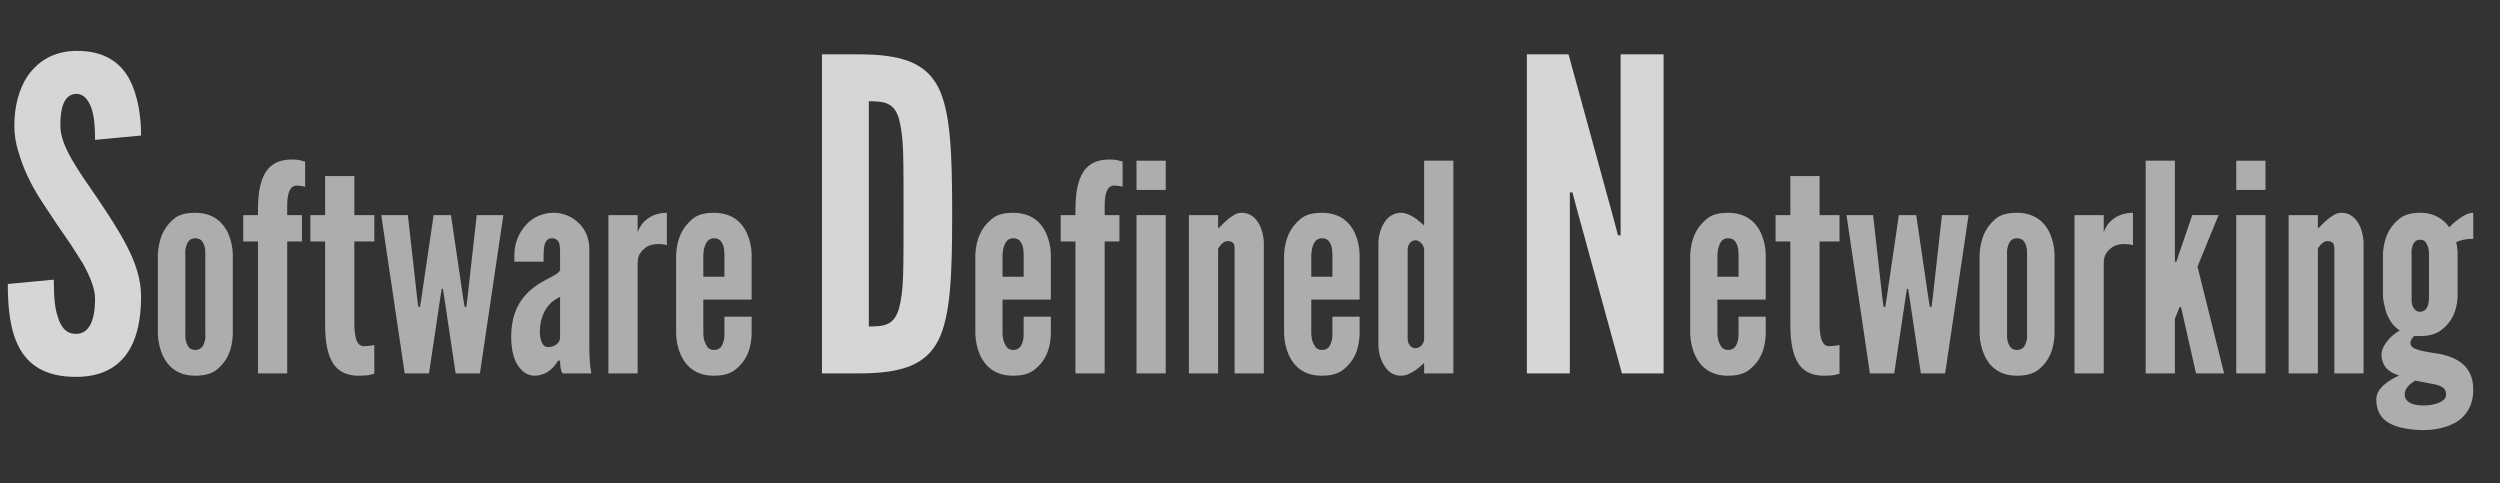 <?xml version="1.0" encoding="utf-8"?>
<!-- Generator: Adobe Illustrator 16.0.2, SVG Export Plug-In . SVG Version: 6.00 Build 0)  -->
<!DOCTYPE svg PUBLIC "-//W3C//DTD SVG 1.1//EN" "http://www.w3.org/Graphics/SVG/1.1/DTD/svg11.dtd">
<svg version="1.1" xmlns="http://www.w3.org/2000/svg" xmlns:xlink="http://www.w3.org/1999/xlink" x="0px" y="0px"
	 width="4328.961px" height="837.063px" viewBox="0 0 4328.961 837.063" enable-background="new 0 0 4328.961 837.063"
	 xml:space="preserve">
<rect x="0" y="0" width="4328.961" height="837.063" fill="#333333" stroke="none"/>
<g id="Layer_2">
</g>
<g id="Layer_4">
	<g>
		<path opacity="0.8" fill="#FFFFFF" d="M164.604,242.188c0-18.039-0.751-38.332-6.013-54.116
			c-5.261-15.032-13.529-25.555-26.307-25.555c-21.045,0.751-27.81,22.548-27.81,54.868c0,18.79,8.268,38.332,20.294,59.377
			c12.026,21.046,27.81,42.843,43.594,66.143c18.791,27.81,37.581,56.371,51.862,84.182c14.28,27.81,24.052,56.371,24.052,86.436
			c0,36.829-6.013,71.403-23.3,96.958c-17.287,25.556-45.097,42.091-89.442,42.091c-51.862,0-81.175-19.542-97.71-49.606
			s-20.293-69.9-20.293-111.239l79.671-7.517c0,23.301,0.751,46.601,6.765,63.888c5.261,18.039,14.28,30.064,31.568,30.064
			c24.052,0,33.071-25.555,33.071-60.881c0-18.039-9.019-39.084-21.045-60.881c-6.765-10.522-13.529-21.797-21.045-33.071
			c-15.784-22.548-33.071-48.104-51.11-75.913c-18.039-27.81-31.568-56.371-39.836-85.685c-4.51-14.28-6.765-29.313-6.765-44.345
			c0-30.065,6.765-62.385,24.052-87.188c17.287-24.052,43.594-41.339,81.926-42.09c48.855-0.752,77.417,19.542,93.201,48.854
			c15.784,30.065,20.294,66.895,20.294,97.711L164.604,242.188z"/>
		<path opacity="0.6" fill="#FFFFFF" d="M403.109,579.914c-1.503,26.558-9.521,45.098-27.058,59.629
			c-9.02,7.517-21.547,11.024-38.083,11.024c-32.57,0-48.605-18.039-56.623-36.078c-4.51-10.522-7.516-22.549-8.017-36.078V440.613
			c1.503-26.558,9.521-46.1,27.059-61.132c8.518-7.517,21.045-11.023,37.581-11.023c32.57,0,49.106,18.038,57.124,35.576
			c4.51,10.523,7.516,22.048,8.017,35.076V579.914z M355.506,440.613c0.501-10.522-1.503-18.039-6.514-24.052
			c-2.505-2.506-6.514-4.009-11.024-4.009c-9.521,0-13.529,6.515-15.534,14.03c-1.503,4.009-2.004,8.519-1.503,14.03v137.798
			c-0.501,10.522,2.004,18.039,6.514,23.551c2.505,2.506,6.013,4.009,10.523,4.009c9.521,0,14.03-6.013,16.035-13.529
			c1.503-4.009,2.004-8.519,1.503-14.03V440.613z"/>
		<path opacity="0.6" fill="#FFFFFF" d="M446.707,646.559V418.064h-25.555v-45.599h25.555v-7.516c0-14.03,0.501-36.579,7.517-55.119
			s21.045-33.573,50.609-33.573c8.017,0,13.529,0.502,17.538,2.005l6.013,1.503v43.595c-1.503-0.501-3.006-0.501-4.51-1.003
			c-3.508-0.501-7.015-1.002-10.523-1.002c-8.518,0-12.527,7.517-14.531,17.037c-1.002,5.011-1.503,10.021-1.503,15.032
			s0,9.02,0,12.026v7.015h25.556v45.599h-25.556v228.494H446.707z"/>
		<path opacity="0.6" fill="#FFFFFF" d="M613.563,304.82v67.646h34.575v45.599h-34.575v136.295c0,8.519,0,19.542,2.004,28.562
			s6.013,16.536,14.03,16.536c4.009,0,9.02-0.501,12.527-1.002c2.004-0.502,4.009-0.502,6.013-1.003v49.607
			c-2.506,0.501-5.011,1.503-7.517,2.005c-5.011,1.002-11.525,1.503-19.542,1.503c-29.564,0-43.594-15.032-50.609-34.074
			c-7.015-19.041-7.517-42.091-7.517-58.125V418.064h-25.555v-45.599h25.555V304.82H613.563z"/>
		<path opacity="0.6" fill="#FFFFFF" d="M788.939,646.559l-19.543-130.783l-2.505-15.533h-2.005l-2.505,15.533l-19.542,130.783
			h-42.091L660.16,372.466h46.1l16.035,143.31l2.005,15.534h3.006l2.506-15.534l21.045-143.31h30.066l21.046,143.31l2.505,15.534
			h3.007l2.004-15.534l16.035-143.31h46.1L831.03,646.559H788.939z"/>
		<path opacity="0.6" fill="#FFFFFF" d="M969.827,437.607c0-4.51,0-11.525-1.503-16.536c-2.005-5.011-6.014-8.519-12.527-8.519
			c-8.519,0-12.026,6.515-13.529,14.531c-0.501,4.009-1.002,8.519-1.002,13.028s0,9.02,0,13.028h-50.609v-11.524
			c0-20.044,7.516-38.083,19.542-51.612s29.063-21.546,48.605-21.546c16.535,0,31.568,6.514,43.093,17.537
			c11.525,11.024,18.54,26.558,18.54,44.597v168.364c0,24.553,1.503,35.576,3.508,47.603h-49.607
			c-4.51-5.512-4.51-18.54-4.51-22.048h-3.508c-2.505,4.51-7.015,11.024-14.03,16.536c-7.015,5.512-16.535,9.521-26.558,9.521
			c-6.514,0-17.036-2.506-25.054-12.527c-8.519-9.521-15.533-26.558-15.533-55.119c0-30.566,9.02-52.613,21.045-67.646
			c12.026-15.032,27.059-24.553,39.586-31.066c12.527-6.515,22.048-11.024,24.052-16.536V437.607z M969.827,514.272
			c-24.553,10.522-35.076,35.076-35.076,61.132c0,3.508,0.502,9.521,2.506,15.033c2.004,6.013,5.512,10.522,11.525,10.522
			c11.524,0,21.045-7.015,21.045-16.536V514.272z"/>
		<path opacity="0.6" fill="#FFFFFF" d="M1154.729,424.579c-4.51-1.504-9.521-2.005-14.03-2.005c-8.017,0-17.537,1.003-25.555,8.519
			c-9.521,8.018-11.024,16.536-11.024,25.054v190.412h-50.609V372.466h50.609v30.566c0.502-3.508,4.009-12.026,12.026-20.043
			c8.018-7.517,20.043-14.531,38.583-14.531V424.579z"/>
		<path opacity="0.6" fill="#FFFFFF" d="M1301.539,548.347v31.567c-1.503,26.558-9.521,45.098-27.56,59.629
			c-9.02,7.517-21.547,11.024-38.082,11.024c-32.57,0-49.106-18.039-57.124-36.078c-4.51-10.522-7.516-22.549-8.017-36.078V440.613
			c1.503-26.558,10.021-46.1,28.061-61.132c8.518-7.517,21.045-11.023,37.581-11.023c32.57,0,49.106,18.038,57.123,35.576
			c4.51,10.523,7.517,22.048,8.018,35.076v79.672h-83.681v59.629c0.501,10.522,3.508,18.039,8.018,23.551
			c2.505,2.506,6.013,4.009,10.522,4.009c9.521,0,14.03-6.013,16.034-13.529c1.504-4.009,2.005-8.519,2.005-14.03v-30.064H1301.539z
			 M1217.858,479.196h36.579v-38.583c0-10.522-2.005-18.039-7.016-24.052c-2.505-2.506-6.514-4.009-11.023-4.009
			c-9.521,0-13.529,6.515-16.035,14.03c-1.503,4.009-2.004,8.519-2.505,14.03V479.196z"/>
		<path opacity="0.8" fill="#FFFFFF" d="M1423.291,646.559V94.12h63.888c75.162,0,115.749,15.032,137.546,57.123
			c21.046,42.091,24.052,111.239,24.052,219.472c0,108.233-3.006,176.63-24.052,218.721
			c-21.797,42.091-62.384,57.123-137.546,57.123H1423.291z M1504.466,565.384c27.81,0,43.594-3.007,51.861-30.064
			c3.759-12.777,6.765-32.319,7.517-58.626c0.751-26.306,0.751-61.632,0.751-106.729c0-45.098,0-80.423-0.752-106.729
			c-0.751-25.557-3.757-45.099-7.516-58.628c-8.268-26.307-24.052-29.313-51.861-29.313V565.384z"/>
		<path opacity="0.6" fill="#FFFFFF" d="M1819.641,548.347v31.567c-1.503,26.558-9.521,45.098-27.56,59.629
			c-9.02,7.517-21.547,11.024-38.082,11.024c-32.57,0-49.106-18.039-57.124-36.078c-4.51-10.522-7.516-22.549-8.017-36.078V440.613
			c1.503-26.558,10.021-46.1,28.061-61.132c8.518-7.517,21.045-11.023,37.581-11.023c32.57,0,49.106,18.038,57.123,35.576
			c4.51,10.523,7.517,22.048,8.018,35.076v79.672h-83.681v59.629c0.501,10.522,3.508,18.039,8.018,23.551
			c2.505,2.506,6.013,4.009,10.522,4.009c9.521,0,14.03-6.013,16.034-13.529c1.504-4.009,2.005-8.519,2.005-14.03v-30.064H1819.641z
			 M1735.96,479.196h36.579v-38.583c0-10.522-2.005-18.039-7.016-24.052c-2.505-2.506-6.514-4.009-11.023-4.009
			c-9.521,0-13.529,6.515-16.035,14.03c-1.503,4.009-2.004,8.519-2.505,14.03V479.196z"/>
		<path opacity="0.6" fill="#FFFFFF" d="M1862.232,646.559V418.064h-25.556v-45.599h25.556v-7.516
			c0-14.03,0.501-36.579,7.516-55.119c7.016-18.54,21.046-33.573,50.609-33.573c8.018,0,13.529,0.502,17.538,2.005l6.014,1.503
			v43.595c-1.504-0.501-3.007-0.501-4.51-1.003c-3.508-0.501-7.016-1.002-10.523-1.002c-8.519,0-12.527,7.517-14.531,17.037
			c-1.002,5.011-1.503,10.021-1.503,15.032s0,9.02,0,12.026v7.015h25.555v45.599h-25.555v228.494H1862.232z"/>
		<path opacity="0.6" fill="#FFFFFF" d="M1967.956,278.263h50.609v50.609h-50.609V278.263z M1967.956,646.559V372.466h50.609
			v274.093H1967.956z"/>
		<path opacity="0.6" fill="#FFFFFF" d="M2109.261,646.559h-50.609V372.466h50.609v23.05c1.003-0.501,3.007-2.505,6.014-5.512
			c5.512-5.512,13.028-13.028,22.048-18.039c4.51-2.505,8.518-3.507,13.027-3.507c13.529,0,23.05,8.017,29.063,18.038
			c6.013,10.523,9.02,24.053,9.02,35.577v224.485h-50.609V429.59c0-10.522-6.014-12.026-12.026-12.026
			c-5.512,0-8.519,3.007-12.026,6.515c-1.503,2.004-3.006,4.009-4.51,6.514V646.559z"/>
		<path opacity="0.6" fill="#FFFFFF" d="M2354.284,548.347v31.567c-1.503,26.558-9.521,45.098-27.56,59.629
			c-9.02,7.517-21.547,11.024-38.082,11.024c-32.57,0-49.106-18.039-57.124-36.078c-4.51-10.522-7.516-22.549-8.018-36.078V440.613
			c1.504-26.558,10.022-46.1,28.062-61.132c8.518-7.517,21.045-11.023,37.581-11.023c32.57,0,49.106,18.038,57.123,35.576
			c4.51,10.523,7.517,22.048,8.018,35.076v79.672h-83.681v59.629c0.501,10.522,3.508,18.039,8.018,23.551
			c2.505,2.506,6.013,4.009,10.522,4.009c9.521,0,14.03-6.013,16.034-13.529c1.504-4.009,2.005-8.519,2.005-14.03v-30.064H2354.284z
			 M2270.604,479.196h36.579v-38.583c0-10.522-2.005-18.039-7.016-24.052c-2.505-2.506-6.514-4.009-11.023-4.009
			c-9.521,0-13.529,6.515-16.035,14.03c-1.503,4.009-2.004,8.519-2.505,14.03V479.196z"/>
		<path opacity="0.6" fill="#FFFFFF" d="M2516.629,646.559h-50.609V628.52c-8.519,8.018-16.034,14.03-25.555,18.54
			c-5.011,2.506-10.022,3.508-14.532,3.508c-14.03,0-23.551-8.018-29.563-18.54c-6.514-10.021-9.521-23.551-9.521-35.076V422.073
			c0-11.524,3.007-25.054,9.521-35.577c6.013-10.021,15.533-18.038,29.563-18.038c9.521,0,19.543,5.512,27.059,11.023
			c4.51,3.508,8.519,7.015,13.028,11.023V278.263h50.609V646.559z M2466.02,432.597c0-8.018-7.516-16.536-15.032-16.536
			s-13.529,7.015-13.529,16.536v153.832c0,9.521,6.013,16.535,13.529,16.535s15.032-7.015,15.032-16.535V432.597z"/>
		<path opacity="0.8" fill="#FFFFFF" d="M2729.577,358.689l-6.765-25.555h-4.51v313.424h-74.41V94.12h72.155l78.92,287.869
			l6.765,25.556h4.51V94.12h74.41v552.438h-72.155L2729.577,358.689z"/>
		<path opacity="0.6" fill="#FFFFFF" d="M3057.526,548.347v31.567c-1.503,26.558-9.521,45.098-27.56,59.629
			c-9.02,7.517-21.547,11.024-38.082,11.024c-32.57,0-49.106-18.039-57.124-36.078c-4.51-10.522-7.516-22.549-8.018-36.078V440.613
			c1.504-26.558,10.022-46.1,28.062-61.132c8.518-7.517,21.045-11.023,37.581-11.023c32.57,0,49.106,18.038,57.123,35.576
			c4.51,10.523,7.517,22.048,8.018,35.076v79.672h-83.681v59.629c0.501,10.522,3.508,18.039,8.018,23.551
			c2.505,2.506,6.013,4.009,10.522,4.009c9.521,0,14.03-6.013,16.034-13.529c1.504-4.009,2.005-8.519,2.005-14.03v-30.064H3057.526z
			 M2973.846,479.196h36.579v-38.583c0-10.522-2.005-18.039-7.016-24.052c-2.505-2.506-6.514-4.009-11.023-4.009
			c-9.521,0-13.529,6.515-16.035,14.03c-1.503,4.009-2.004,8.519-2.505,14.03V479.196z"/>
		<path opacity="0.6" fill="#FFFFFF" d="M3150.727,304.82v67.646h34.574v45.599h-34.574v136.295c0,8.519,0,19.542,2.004,28.562
			c2.005,9.02,6.013,16.536,14.03,16.536c4.009,0,9.02-0.501,12.527-1.002c2.004-0.502,4.009-0.502,6.013-1.003v49.607
			c-2.505,0.501-5.011,1.503-7.516,2.005c-5.011,1.002-11.525,1.503-19.543,1.503c-29.563,0-43.594-15.032-50.609-34.074
			c-7.015-19.041-7.516-42.091-7.516-58.125V418.064h-25.556v-45.599h25.556V304.82H3150.727z"/>
		<path opacity="0.6" fill="#FFFFFF" d="M3326.102,646.559l-19.542-130.783l-2.506-15.533h-2.004l-2.506,15.533l-19.542,130.783
			h-42.091l-40.588-274.093h46.1l16.035,143.31l2.004,15.534h3.007l2.505-15.534l21.046-143.31h30.064l21.046,143.31l2.506,15.534
			h3.006l2.005-15.534l16.034-143.31h46.1l-40.588,274.093H3326.102z"/>
		<path opacity="0.6" fill="#FFFFFF" d="M3557.599,579.914c-1.504,26.558-9.521,45.098-27.059,59.629
			c-9.02,7.517-21.547,11.024-38.082,11.024c-32.571,0-48.605-18.039-56.623-36.078c-4.51-10.522-7.516-22.549-8.018-36.078V440.613
			c1.504-26.558,9.521-46.1,27.059-61.132c8.519-7.517,21.046-11.023,37.582-11.023c32.57,0,49.105,18.038,57.123,35.576
			c4.51,10.523,7.517,22.048,8.018,35.076V579.914z M3509.995,440.613c0.501-10.522-1.503-18.039-6.514-24.052
			c-2.506-2.506-6.515-4.009-11.023-4.009c-9.521,0-13.529,6.515-15.534,14.03c-1.503,4.009-2.004,8.519-1.503,14.03v137.798
			c-0.501,10.522,2.004,18.039,6.514,23.551c2.506,2.506,6.014,4.009,10.523,4.009c9.521,0,14.03-6.013,16.034-13.529
			c1.503-4.009,2.004-8.519,1.503-14.03V440.613z"/>
		<path opacity="0.6" fill="#FFFFFF" d="M3693.39,424.579c-4.51-1.504-9.521-2.005-14.03-2.005c-8.017,0-17.537,1.003-25.555,8.519
			c-9.521,8.018-11.024,16.536-11.024,25.054v190.412h-50.609V372.466h50.609v30.566c0.502-3.508,4.009-12.026,12.026-20.043
			c8.018-7.517,20.043-14.531,38.583-14.531V424.579z"/>
		<path opacity="0.6" fill="#FFFFFF" d="M3766.038,278.263v174.878h2.506l3.007-9.02l24.553-71.655h45.599l-36.579,89.193
			l46.1,184.899h-48.605l-25.054-110.739l-1.002-4.009h-2.506l-1.503,4.009l-6.515,16.034v94.705h-50.609V278.263H3766.038z"/>
		<path opacity="0.6" fill="#FFFFFF" d="M3872.261,278.263h50.609v50.609h-50.609V278.263z M3872.261,646.559V372.466h50.609
			v274.093H3872.261z"/>
		<path opacity="0.6" fill="#FFFFFF" d="M4013.565,646.559h-50.609V372.466h50.609v23.05c1.003-0.501,3.007-2.505,6.014-5.512
			c5.512-5.512,13.028-13.028,22.048-18.039c4.51-2.505,8.518-3.507,13.027-3.507c13.529,0,23.05,8.017,29.063,18.038
			c6.013,10.523,9.02,24.053,9.02,35.577v224.485h-50.609V429.59c0-10.522-6.014-12.026-12.026-12.026
			c-5.512,0-8.519,3.007-12.026,6.515c-1.503,2.004-3.006,4.009-4.51,6.514V646.559z"/>
		<path opacity="0.6" fill="#FFFFFF" d="M4255.582,514.272c-1.503,25.556-10.522,43.595-28.061,57.124
			c-9.02,7.015-21.546,10.522-37.08,10.522c-1.503,0-3.006,0-4.51,0c-1.503,0-3.508,0-5.011-0.501
			c-4.51,4.009-7.015,8.018-7.015,12.527c0,6.013,5.011,9.521,12.526,11.524c7.517,2.506,16.536,4.009,26.057,5.512
			c16.034,2.005,33.071,6.014,47.102,15.534c13.529,9.521,23.05,24.052,23.05,48.104c0,26.558-11.524,44.597-27.56,55.119
			c-16.535,10.522-38.583,15.032-59.128,15.032c-24.052-0.501-44.596-4.008-58.626-12.025
			c-14.532-8.018-22.549-21.046-22.549-41.089c0-9.521,5.011-17.538,12.526-24.554c7.517-7.015,17.538-12.526,27.059-17.036
			c-16.535-4.51-30.565-15.033-30.565-36.579c0-8.018,4.51-16.035,10.522-23.551c6.013-7.517,13.529-13.529,21.046-17.538
			c-14.532-9.521-21.547-24.554-25.055-37.08c-2.004-7.517-3.508-15.033-4.009-22.549v-74.661
			c2.005-25.556,10.021-44.096,27.56-58.627c8.519-7.517,21.046-11.023,36.579-11.023c25.556,0,41.089,11.524,50.609,25.054
			c3.508-3.508,9.521-9.521,17.538-15.032c7.517-5.512,16.035-10.021,24.052-10.021v45.097c-13.529,0-23.551,2.506-29.563,6.014
			c0.501,2.505,1.002,5.011,1.503,6.514c0,2.005,0,4.009,0.501,5.512c0.501,1.504,0.501,3.508,0.501,5.011V514.272z
			 M4182.424,659.086c-10.522,6.013-18.54,13.529-18.54,24.052s9.521,19.041,33.072,19.041c8.518,0,18.039-1.503,25.555-4.51
			c7.517-3.007,13.028-7.516,13.028-14.03c0-4.51-0.501-8.018-4.009-11.524c-4.009-3.508-10.522-6.014-23.05-8.018L4182.424,659.086
			z M4205.976,440.112c0-9.521-2.005-15.533-6.014-21.045c-2.004-2.506-5.011-4.009-9.521-4.009
			c-8.018,0-12.025,6.514-13.529,12.526c-1.002,3.508-1.503,8.018-1.002,12.527v75.162c-0.501,9.521,1.002,15.534,5.512,20.545
			c2.005,2.505,5.011,4.009,9.02,4.009c8.519,0,12.026-6.014,14.03-12.026c1.002-3.508,1.504-8.018,1.504-12.527V440.112z"/>
	</g>
</g>
</svg>

